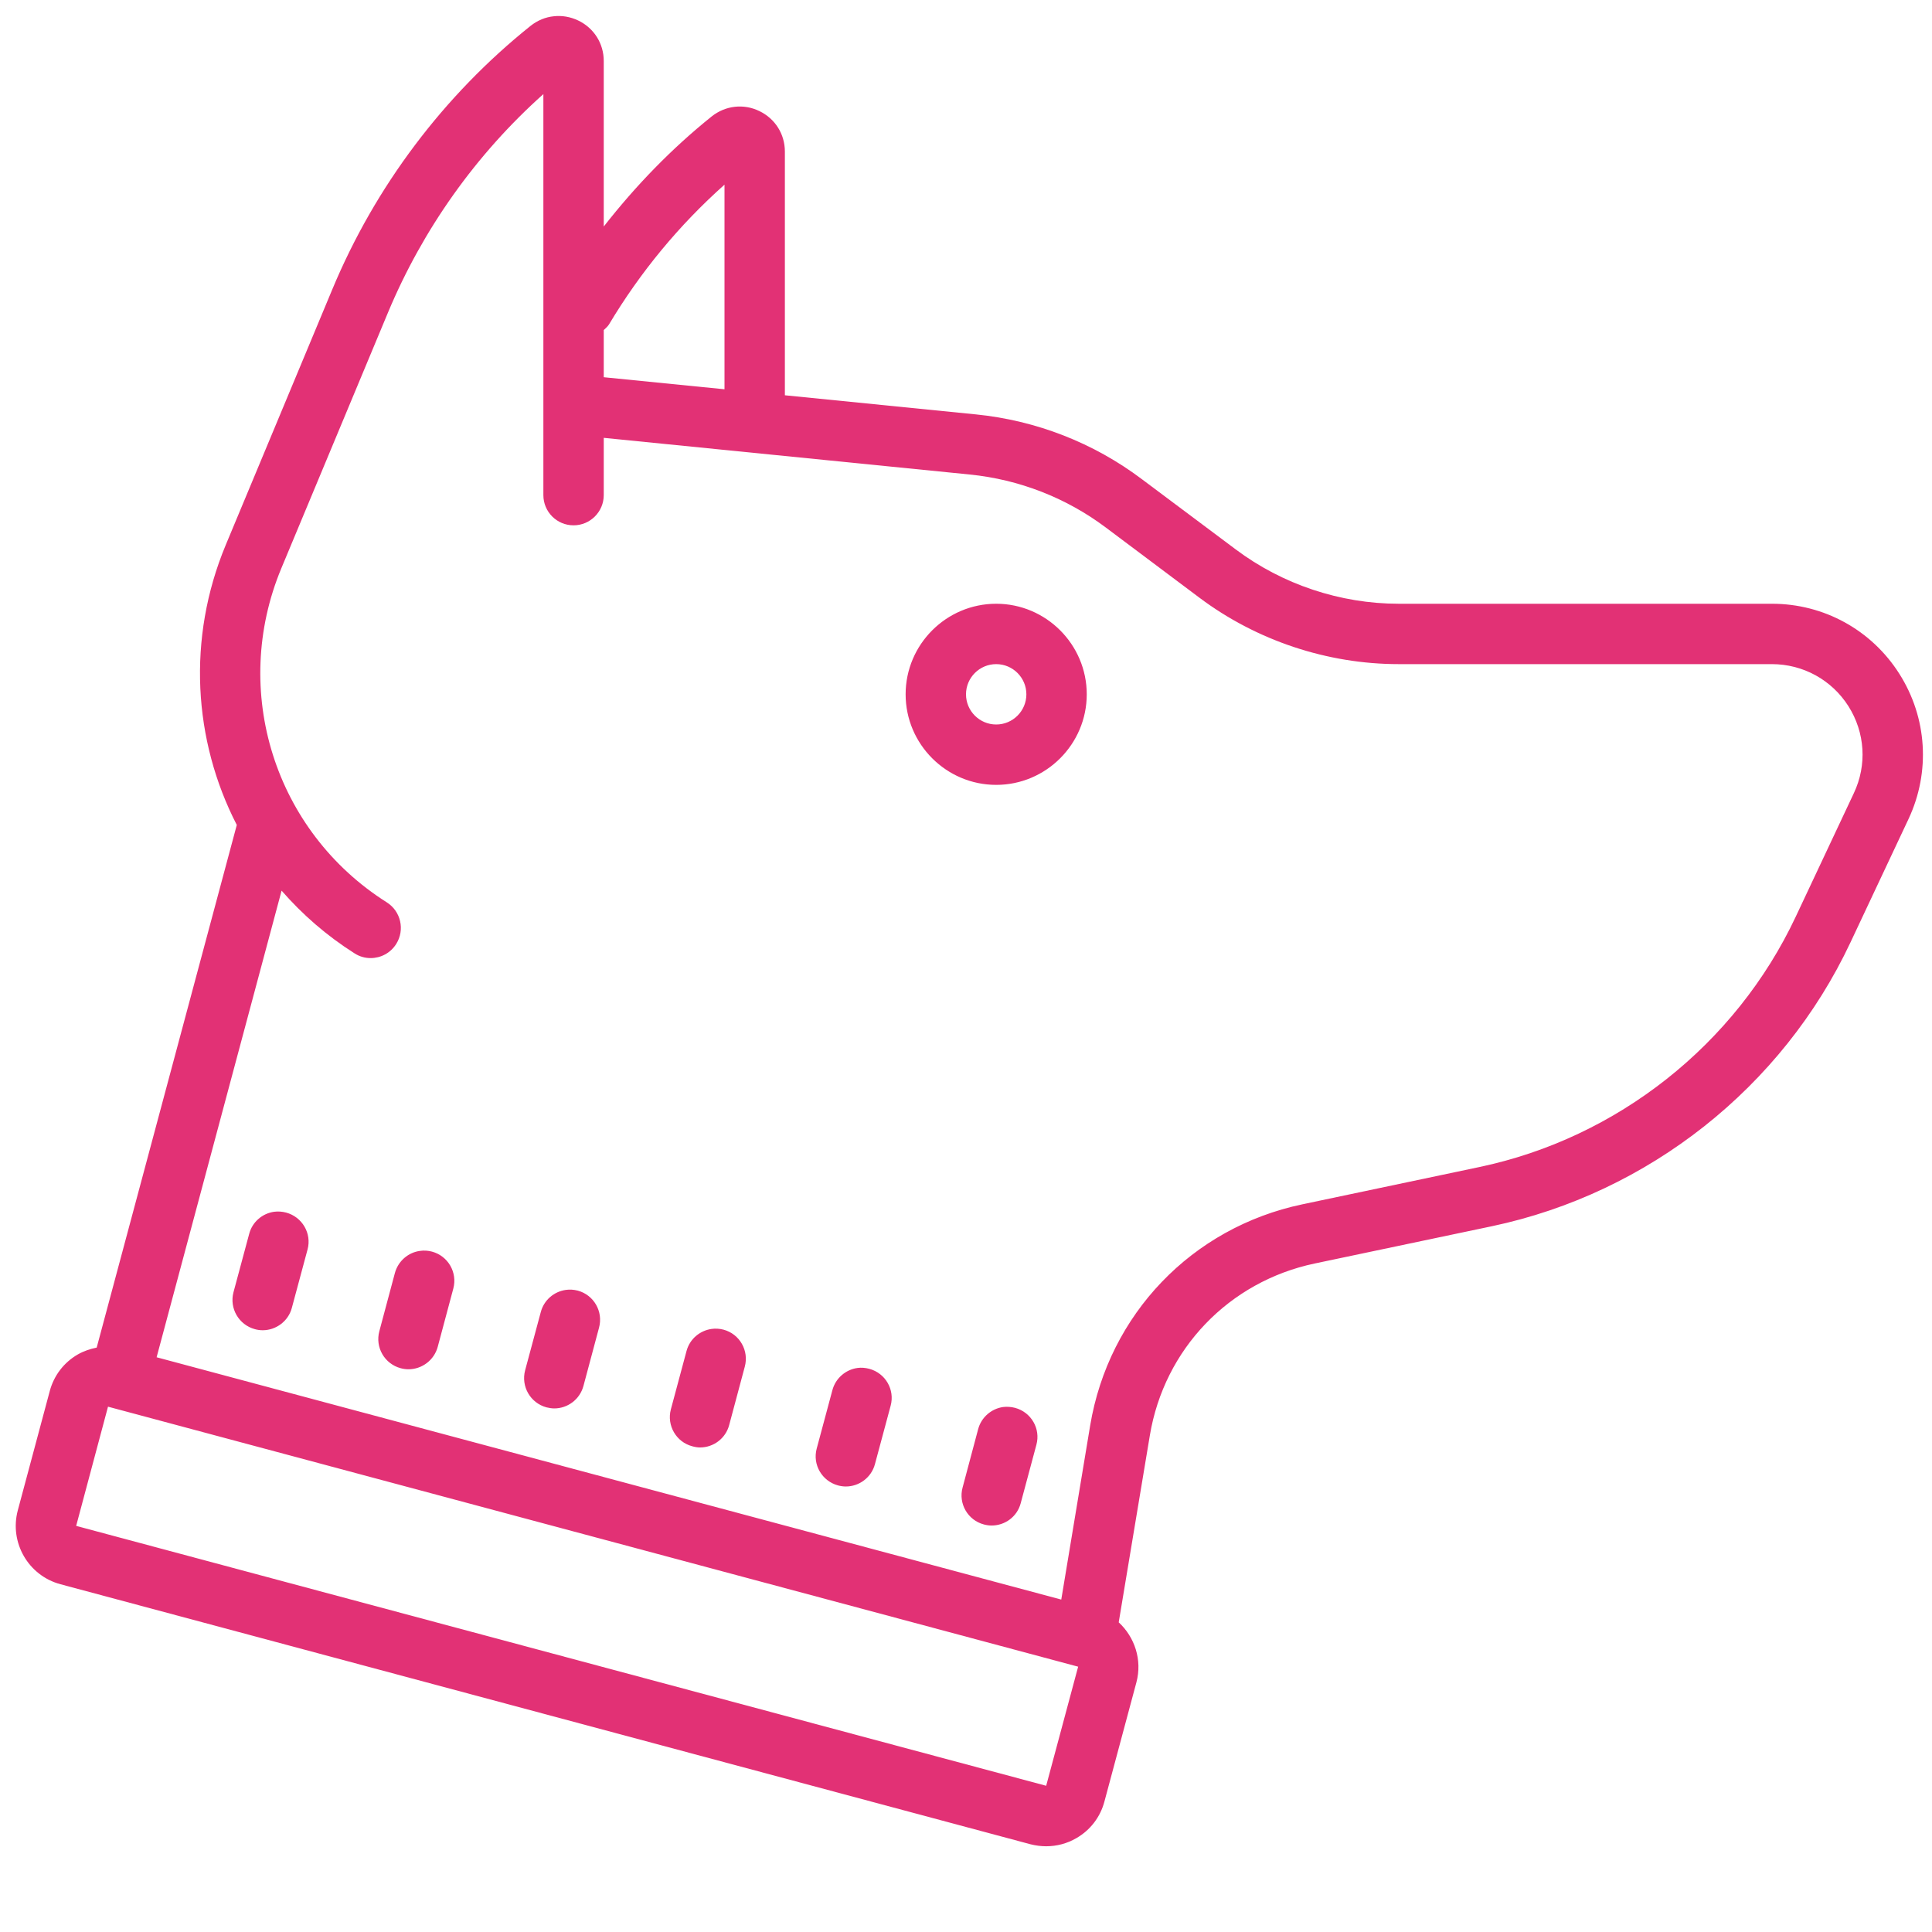 <?xml version="1.0" encoding="utf-8"?>
<svg xmlns="http://www.w3.org/2000/svg" viewBox="0 0 64 64" fill="#e23175"><path d="M 18.344 0.539 C 18.07 0.566 17.805 0.676 17.578 0.855 C 14.699 3.16 12.426 6.18 11.008 9.586 L 7.477 18.055 C 6.188 21.152 6.402 24.527 7.844 27.328 L 3.203 44.641 C 2.988 44.684 2.777 44.754 2.578 44.867 C 2.117 45.133 1.785 45.566 1.648 46.082 L 0.59 50.031 C 0.305 51.098 0.938 52.195 2.004 52.48 L 34.137 61.094 C 34.309 61.137 34.484 61.16 34.656 61.16 C 35.004 61.16 35.348 61.07 35.656 60.891 C 36.117 60.625 36.449 60.195 36.586 59.676 L 37.645 55.73 C 37.844 54.984 37.586 54.23 37.059 53.742 L 38.09 47.551 C 38.566 44.688 40.711 42.453 43.551 41.855 L 49.418 40.621 C 54.602 39.527 59.043 36.016 61.297 31.223 L 63.223 27.129 C 63.953 25.57 63.84 23.773 62.918 22.32 C 61.996 20.867 60.418 20 58.699 20 L 46.332 20 C 44.398 20 42.48 19.359 40.934 18.199 L 37.828 15.875 C 36.227 14.668 34.32 13.926 32.324 13.727 L 26 13.094 L 26 5.02 C 26 4.441 25.676 3.93 25.156 3.68 C 24.637 3.426 24.031 3.496 23.578 3.855 C 22.238 4.93 21.051 6.16 20 7.504 L 20 2.02 C 20 1.441 19.676 0.93 19.156 0.68 C 18.895 0.555 18.613 0.508 18.344 0.539 Z M 18 3.117 L 18 16.402 C 18 16.953 18.445 17.402 19 17.402 C 19.551 17.402 20 16.953 20 16.402 L 20 14.504 L 32.125 15.719 C 33.758 15.883 35.316 16.488 36.629 17.473 L 39.734 19.801 C 41.625 21.219 43.969 22 46.332 22 L 58.695 22 C 59.727 22 60.676 22.52 61.23 23.391 C 61.785 24.266 61.852 25.344 61.41 26.277 L 59.484 30.371 C 57.496 34.598 53.578 37.699 49.004 38.66 L 43.141 39.895 C 39.484 40.664 36.727 43.539 36.113 47.223 L 35.156 52.988 L 5.188 44.961 L 9.328 29.504 C 10.016 30.293 10.82 30.996 11.746 31.582 C 11.91 31.688 12.094 31.738 12.277 31.738 C 12.609 31.738 12.934 31.574 13.125 31.27 C 13.418 30.805 13.281 30.188 12.812 29.891 C 9.098 27.543 7.629 22.887 9.32 18.824 L 12.852 10.355 C 14.004 7.594 15.77 5.109 18 3.117 Z M 24 6.117 L 24 12.895 L 20 12.496 L 20 10.934 C 20.059 10.875 20.125 10.824 20.172 10.75 C 21.211 9.012 22.496 7.457 24 6.117 Z M 33 20 C 31.348 20 30 21.348 30 23 C 30 24.652 31.348 26 33 26 C 34.652 26 36 24.652 36 23 C 36 21.348 34.652 20 33 20 Z M 33 22 C 33.551 22 34 22.449 34 23 C 34 23.551 33.551 24 33 24 C 32.449 24 32 23.551 32 23 C 32 22.449 32.449 22 33 22 Z M 9.082 40.141 C 8.695 40.195 8.359 40.473 8.254 40.875 L 7.734 42.809 C 7.594 43.34 7.91 43.887 8.445 44.031 C 8.531 44.055 8.617 44.066 8.703 44.066 C 9.141 44.066 9.551 43.77 9.668 43.324 L 10.188 41.391 C 10.332 40.859 10.012 40.312 9.477 40.168 C 9.344 40.133 9.211 40.125 9.082 40.141 Z M 13.91 41.438 C 13.527 41.488 13.191 41.77 13.082 42.168 L 12.566 44.098 C 12.422 44.633 12.738 45.18 13.273 45.324 C 13.359 45.348 13.449 45.359 13.531 45.359 C 13.973 45.359 14.379 45.062 14.5 44.617 L 15.016 42.688 C 15.16 42.152 14.844 41.605 14.309 41.461 C 14.176 41.426 14.039 41.418 13.91 41.438 Z M 18.742 42.73 C 18.355 42.785 18.02 43.062 17.914 43.465 L 17.395 45.395 C 17.254 45.93 17.57 46.477 18.105 46.621 C 18.191 46.641 18.277 46.656 18.359 46.656 C 18.805 46.656 19.207 46.359 19.328 45.91 L 19.844 43.98 C 19.988 43.445 19.672 42.898 19.141 42.754 C 19.004 42.719 18.871 42.711 18.742 42.73 Z M 23.57 44.023 C 23.184 44.078 22.848 44.355 22.742 44.754 L 22.223 46.688 C 22.082 47.219 22.398 47.77 22.934 47.91 C 23.02 47.934 23.105 47.949 23.191 47.949 C 23.633 47.949 24.039 47.652 24.156 47.203 L 24.672 45.273 C 24.816 44.742 24.504 44.191 23.969 44.047 C 23.836 44.012 23.699 44.004 23.57 44.023 Z M 28.402 45.316 C 28.016 45.371 27.68 45.652 27.574 46.051 L 27.055 47.984 C 26.91 48.516 27.227 49.062 27.762 49.207 C 27.848 49.23 27.938 49.242 28.02 49.242 C 28.461 49.242 28.867 48.945 28.984 48.5 L 29.504 46.566 C 29.648 46.035 29.332 45.488 28.797 45.344 C 28.664 45.309 28.527 45.297 28.402 45.316 Z M 3.578 46.598 L 35.715 55.211 L 34.656 59.156 L 2.523 50.547 Z M 33.23 46.609 C 32.844 46.664 32.508 46.945 32.402 47.344 L 31.887 49.277 C 31.742 49.809 32.059 50.359 32.594 50.5 C 32.68 50.523 32.766 50.535 32.848 50.535 C 33.293 50.535 33.695 50.242 33.812 49.797 L 34.332 47.859 C 34.477 47.328 34.16 46.781 33.625 46.637 C 33.492 46.602 33.355 46.594 33.23 46.609 Z" fill="#e23175"/></svg>

